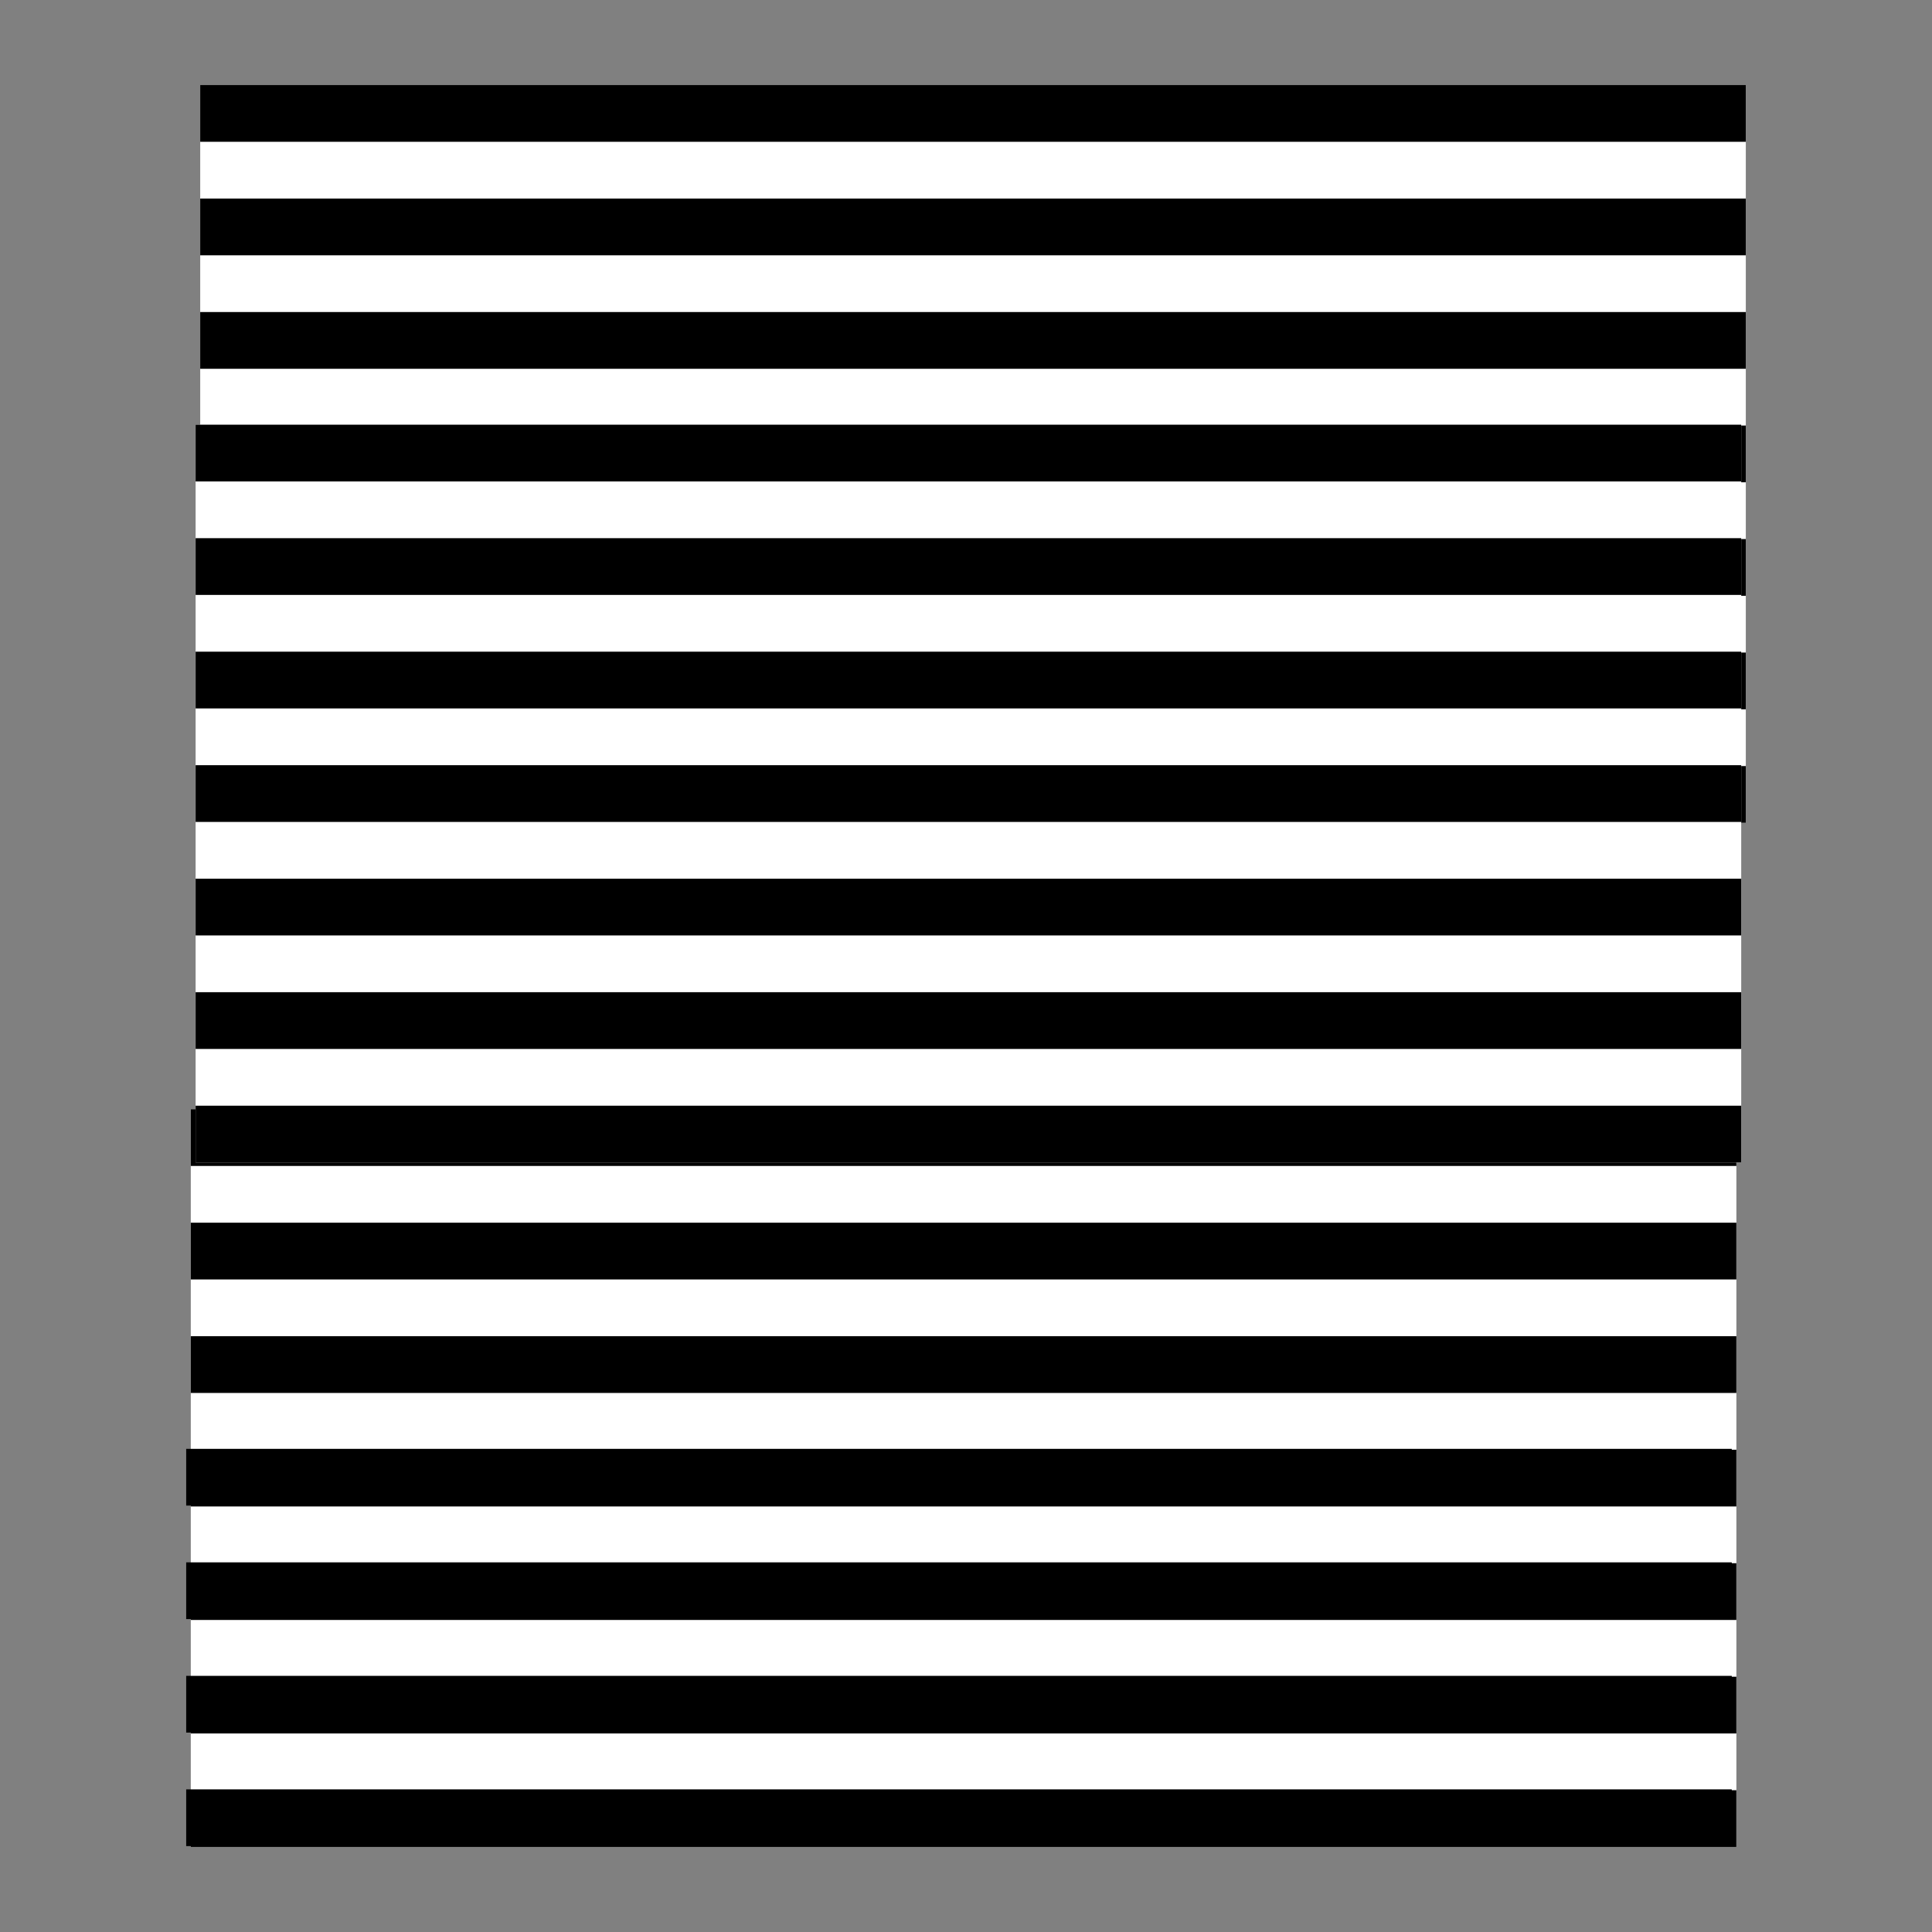 <?xml version="1.0" encoding="UTF-8" standalone="no"?>
<!-- Created with Inkscape (http://www.inkscape.org/) -->

<svg
   xmlns:dc="http://purl.org/dc/elements/1.1/"
   xmlns:cc="http://creativecommons.org/ns#"
   xmlns:rdf="http://www.w3.org/1999/02/22-rdf-syntax-ns#"
   xmlns:svg="http://www.w3.org/2000/svg"
   xmlns="http://www.w3.org/2000/svg"
   xmlns:sodipodi="http://sodipodi.sourceforge.net/DTD/sodipodi-0.dtd"
   xmlns:inkscape="http://www.inkscape.org/namespaces/inkscape"
   width="100"
   height="100"
   id="svg2998"
   version="1.1"
   inkscape:version="0.91 r13725"
   sodipodi:docname="g13.svg"
   inkscape:export-filename="/home/iain/Google Drive/Graphic_Design/Web Design/openoptometry/OCTNEAR/assets/Greycards/1.png"
   inkscape:export-xdpi="72"
   inkscape:export-ydpi="72">
  <rect width="100%" height="100%" fill="#808080" stroke="none"/>
  <defs
     id="defs3000" />
  <sodipodi:namedview
     id="base"
     pagecolor="#ffffff"
     bordercolor="#666666"
     borderopacity="1.0"
     inkscape:pageopacity="0.0"
     inkscape:pageshadow="2"
     inkscape:zoom="1.4103179"
     inkscape:cx="147.24137"
     inkscape:cy="144.8828"
     inkscape:document-units="px"
     inkscape:current-layer="layer1"
     showgrid="true"
     inkscape:window-width="1366"
     inkscape:window-height="744"
     inkscape:window-x="0"
     inkscape:window-y="24"
     inkscape:window-maximized="1">
    <inkscape:grid
       type="xygrid"
       id="grid2992"
       units="mm"
       empspacing="5"
       visible="true"
       enabled="true"
       snapvisiblegridlinesonly="true" />
  </sodipodi:namedview>
  <g
     inkscape:label="Layer 1"
     inkscape:groupmode="layer"
     id="layer1"
     transform="translate(0,-952.362)">
    <g
       transform="translate(-480.502,-0.23)"
       id="g8888">
      <rect
         transform="matrix(0,1,-1,0,0,0)"
         ry="0"
         y="-570.377"
         x="1010.004"
         height="80"
         width="38.187"
         id="rect7698"
         style="color:#000000;display:inline;overflow:visible;visibility:visible;fill:#ffffff;fill-opacity:1;fill-rule:nonzero;stroke:none;stroke-width:2.502;marker:none;enable-background:accumulate" />
      <rect
         transform="matrix(0,1,-1,0,0,0)"
         y="-570.376"
         x="1010.004"
         height="79.999"
         width="2.937"
         id="rect7700"
         style="color:#000000;display:inline;overflow:visible;visibility:visible;fill:#000000;fill-opacity:1;fill-rule:nonzero;stroke:none;stroke-width:2.502;marker:none;enable-background:accumulate" />
      <rect
         transform="matrix(0,1,-1,0,0,0)"
         style="color:#000000;display:inline;overflow:visible;visibility:visible;fill:#000000;fill-opacity:1;fill-rule:nonzero;stroke:none;stroke-width:2.502;marker:none;enable-background:accumulate"
         id="rect7702"
         width="2.937"
         height="79.999"
         x="1015.879"
         y="-570.376" />
      <rect
         transform="matrix(0,1,-1,0,0,0)"
         y="-570.376"
         x="1021.754"
         height="79.999"
         width="2.937"
         id="rect7704"
         style="color:#000000;display:inline;overflow:visible;visibility:visible;fill:#000000;fill-opacity:1;fill-rule:nonzero;stroke:none;stroke-width:2.502;marker:none;enable-background:accumulate" />
      <rect
         transform="matrix(0,1,-1,0,0,0)"
         style="color:#000000;display:inline;overflow:visible;visibility:visible;fill:#000000;fill-opacity:1;fill-rule:nonzero;stroke:none;stroke-width:2.502;marker:none;enable-background:accumulate"
         id="rect7706"
         width="2.937"
         height="79.999"
         x="1027.629"
         y="-570.376" />
      <rect
         transform="matrix(0,1,-1,0,0,0)"
         y="-570.376"
         x="1033.504"
         height="79.999"
         width="2.937"
         id="rect7708"
         style="color:#000000;display:inline;overflow:visible;visibility:visible;fill:#000000;fill-opacity:1;fill-rule:nonzero;stroke:none;stroke-width:2.502;marker:none;enable-background:accumulate" />
      <rect
         transform="matrix(0,1,-1,0,0,0)"
         style="color:#000000;display:inline;overflow:visible;visibility:visible;fill:#000000;fill-opacity:1;fill-rule:nonzero;stroke:none;stroke-width:2.502;marker:none;enable-background:accumulate"
         id="rect7710"
         width="2.937"
         height="79.999"
         x="1039.379"
         y="-570.376" />
      <rect
         transform="matrix(0,1,-1,0,0,0)"
         y="-570.376"
         x="1045.253"
         height="79.999"
         width="2.937"
         id="rect7712"
         style="color:#000000;display:inline;overflow:visible;visibility:visible;fill:#000000;fill-opacity:1;fill-rule:nonzero;stroke:none;stroke-width:2.502;marker:none;enable-background:accumulate" />
      <rect
         transform="matrix(0,1,-1,0,0,0)"
         style="color:#000000;display:inline;overflow:visible;visibility:visible;fill:#000000;fill-opacity:1;fill-rule:nonzero;stroke:none;stroke-width:2.502;marker:none;enable-background:accumulate"
         id="rect7716"
         width="2.937"
         height="79.999"
         x="1027.584"
         y="-570.138" />
      <rect
         transform="matrix(0,1,-1,0,0,0)"
         y="-570.138"
         x="1033.459"
         height="79.999"
         width="2.937"
         id="rect7718"
         style="color:#000000;display:inline;overflow:visible;visibility:visible;fill:#000000;fill-opacity:1;fill-rule:nonzero;stroke:none;stroke-width:2.502;marker:none;enable-background:accumulate" />
      <rect
         transform="matrix(0,1,-1,0,0,0)"
         style="color:#000000;display:inline;overflow:visible;visibility:visible;fill:#000000;fill-opacity:1;fill-rule:nonzero;stroke:none;stroke-width:2.502;marker:none;enable-background:accumulate"
         id="rect7720"
         width="2.937"
         height="79.999"
         x="1039.334"
         y="-570.138" />
      <rect
         transform="matrix(0,1,-1,0,0,0)"
         y="-570.138"
         x="1045.209"
         height="79.999"
         width="2.937"
         id="rect7722"
         style="color:#000000;display:inline;overflow:visible;visibility:visible;fill:#000000;fill-opacity:1;fill-rule:nonzero;stroke:none;stroke-width:2.502;marker:none;enable-background:accumulate" />
      <rect
         style="color:#000000;display:inline;overflow:visible;visibility:visible;fill:#ffffff;fill-opacity:1;fill-rule:nonzero;stroke:none;stroke-width:2.502;marker:none;enable-background:accumulate"
         id="rect7664"
         width="38.187"
         height="80"
         x="956.994"
         y="-570.865"
         ry="0"
         transform="matrix(0,1,-1,0,0,0)" />
      <rect
         style="color:#000000;display:inline;overflow:visible;visibility:visible;fill:#000000;fill-opacity:1;fill-rule:nonzero;stroke:none;stroke-width:2.502;marker:none;enable-background:accumulate"
         id="rect7666"
         width="2.937"
         height="79.999"
         x="956.994"
         y="-570.864"
         transform="matrix(0,1,-1,0,0,0)" />
      <rect
         y="-570.864"
         x="962.869"
         height="79.999"
         width="2.937"
         id="rect7668"
         style="color:#000000;display:inline;overflow:visible;visibility:visible;fill:#000000;fill-opacity:1;fill-rule:nonzero;stroke:none;stroke-width:2.502;marker:none;enable-background:accumulate"
         transform="matrix(0,1,-1,0,0,0)" />
      <rect
         style="color:#000000;display:inline;overflow:visible;visibility:visible;fill:#000000;fill-opacity:1;fill-rule:nonzero;stroke:none;stroke-width:2.502;marker:none;enable-background:accumulate"
         id="rect7670"
         width="2.937"
         height="79.999"
         x="968.743"
         y="-570.864"
         transform="matrix(0,1,-1,0,0,0)" />
      <rect
         y="-570.864"
         x="974.618"
         height="79.999"
         width="2.937"
         id="rect7672"
         style="color:#000000;display:inline;overflow:visible;visibility:visible;fill:#000000;fill-opacity:1;fill-rule:nonzero;stroke:none;stroke-width:2.502;marker:none;enable-background:accumulate"
         transform="matrix(0,1,-1,0,0,0)" />
      <rect
         style="color:#000000;display:inline;overflow:visible;visibility:visible;fill:#000000;fill-opacity:1;fill-rule:nonzero;stroke:none;stroke-width:2.502;marker:none;enable-background:accumulate"
         id="rect7674"
         width="2.937"
         height="79.999"
         x="980.493"
         y="-570.864"
         transform="matrix(0,1,-1,0,0,0)" />
      <rect
         y="-570.864"
         x="986.368"
         height="79.999"
         width="2.937"
         id="rect7676"
         style="color:#000000;display:inline;overflow:visible;visibility:visible;fill:#000000;fill-opacity:1;fill-rule:nonzero;stroke:none;stroke-width:2.502;marker:none;enable-background:accumulate"
         transform="matrix(0,1,-1,0,0,0)" />
      <rect
         style="color:#000000;display:inline;overflow:visible;visibility:visible;fill:#000000;fill-opacity:1;fill-rule:nonzero;stroke:none;stroke-width:2.502;marker:none;enable-background:accumulate"
         id="rect7678"
         width="2.937"
         height="79.999"
         x="992.243"
         y="-570.864"
         transform="matrix(0,1,-1,0,0,0)" />
      <rect
         ry="0"
         y="-570.627"
         x="974.574"
         height="80"
         width="38.187"
         id="rect7680"
         style="color:#000000;display:inline;overflow:visible;visibility:visible;fill:#ffffff;fill-opacity:1;fill-rule:nonzero;stroke:none;stroke-width:2.502;marker:none;enable-background:accumulate"
         transform="matrix(0,1,-1,0,0,0)" />
      <rect
         y="-570.626"
         x="974.574"
         height="79.999"
         width="2.937"
         id="rect7682"
         style="color:#000000;display:inline;overflow:visible;visibility:visible;fill:#000000;fill-opacity:1;fill-rule:nonzero;stroke:none;stroke-width:2.502;marker:none;enable-background:accumulate"
         transform="matrix(0,1,-1,0,0,0)" />
      <rect
         style="color:#000000;display:inline;overflow:visible;visibility:visible;fill:#000000;fill-opacity:1;fill-rule:nonzero;stroke:none;stroke-width:2.502;marker:none;enable-background:accumulate"
         id="rect7684"
         width="2.937"
         height="79.999"
         x="980.448"
         y="-570.626"
         transform="matrix(0,1,-1,0,0,0)" />
      <rect
         y="-570.626"
         x="986.323"
         height="79.999"
         width="2.937"
         id="rect7686"
         style="color:#000000;display:inline;overflow:visible;visibility:visible;fill:#000000;fill-opacity:1;fill-rule:nonzero;stroke:none;stroke-width:2.502;marker:none;enable-background:accumulate"
         transform="matrix(0,1,-1,0,0,0)" />
      <rect
         style="color:#000000;display:inline;overflow:visible;visibility:visible;fill:#000000;fill-opacity:1;fill-rule:nonzero;stroke:none;stroke-width:2.502;marker:none;enable-background:accumulate"
         id="rect7688"
         width="2.937"
         height="79.999"
         x="992.198"
         y="-570.626"
         transform="matrix(0,1,-1,0,0,0)" />
      <rect
         y="-570.626"
         x="998.073"
         height="79.999"
         width="2.937"
         id="rect7690"
         style="color:#000000;display:inline;overflow:visible;visibility:visible;fill:#000000;fill-opacity:1;fill-rule:nonzero;stroke:none;stroke-width:2.502;marker:none;enable-background:accumulate"
         transform="matrix(0,1,-1,0,0,0)" />
      <rect
         style="color:#000000;display:inline;overflow:visible;visibility:visible;fill:#000000;fill-opacity:1;fill-rule:nonzero;stroke:none;stroke-width:2.502;marker:none;enable-background:accumulate"
         id="rect7692"
         width="2.937"
         height="79.999"
         x="1003.948"
         y="-570.626"
         transform="matrix(0,1,-1,0,0,0)" />
      <rect
         y="-570.626"
         x="1009.823"
         height="79.999"
         width="2.937"
         id="rect7694"
         style="color:#000000;display:inline;overflow:visible;visibility:visible;fill:#000000;fill-opacity:1;fill-rule:nonzero;stroke:none;stroke-width:2.502;marker:none;enable-background:accumulate"
         transform="matrix(0,1,-1,0,0,0)" />
    </g>
  </g>
</svg>
